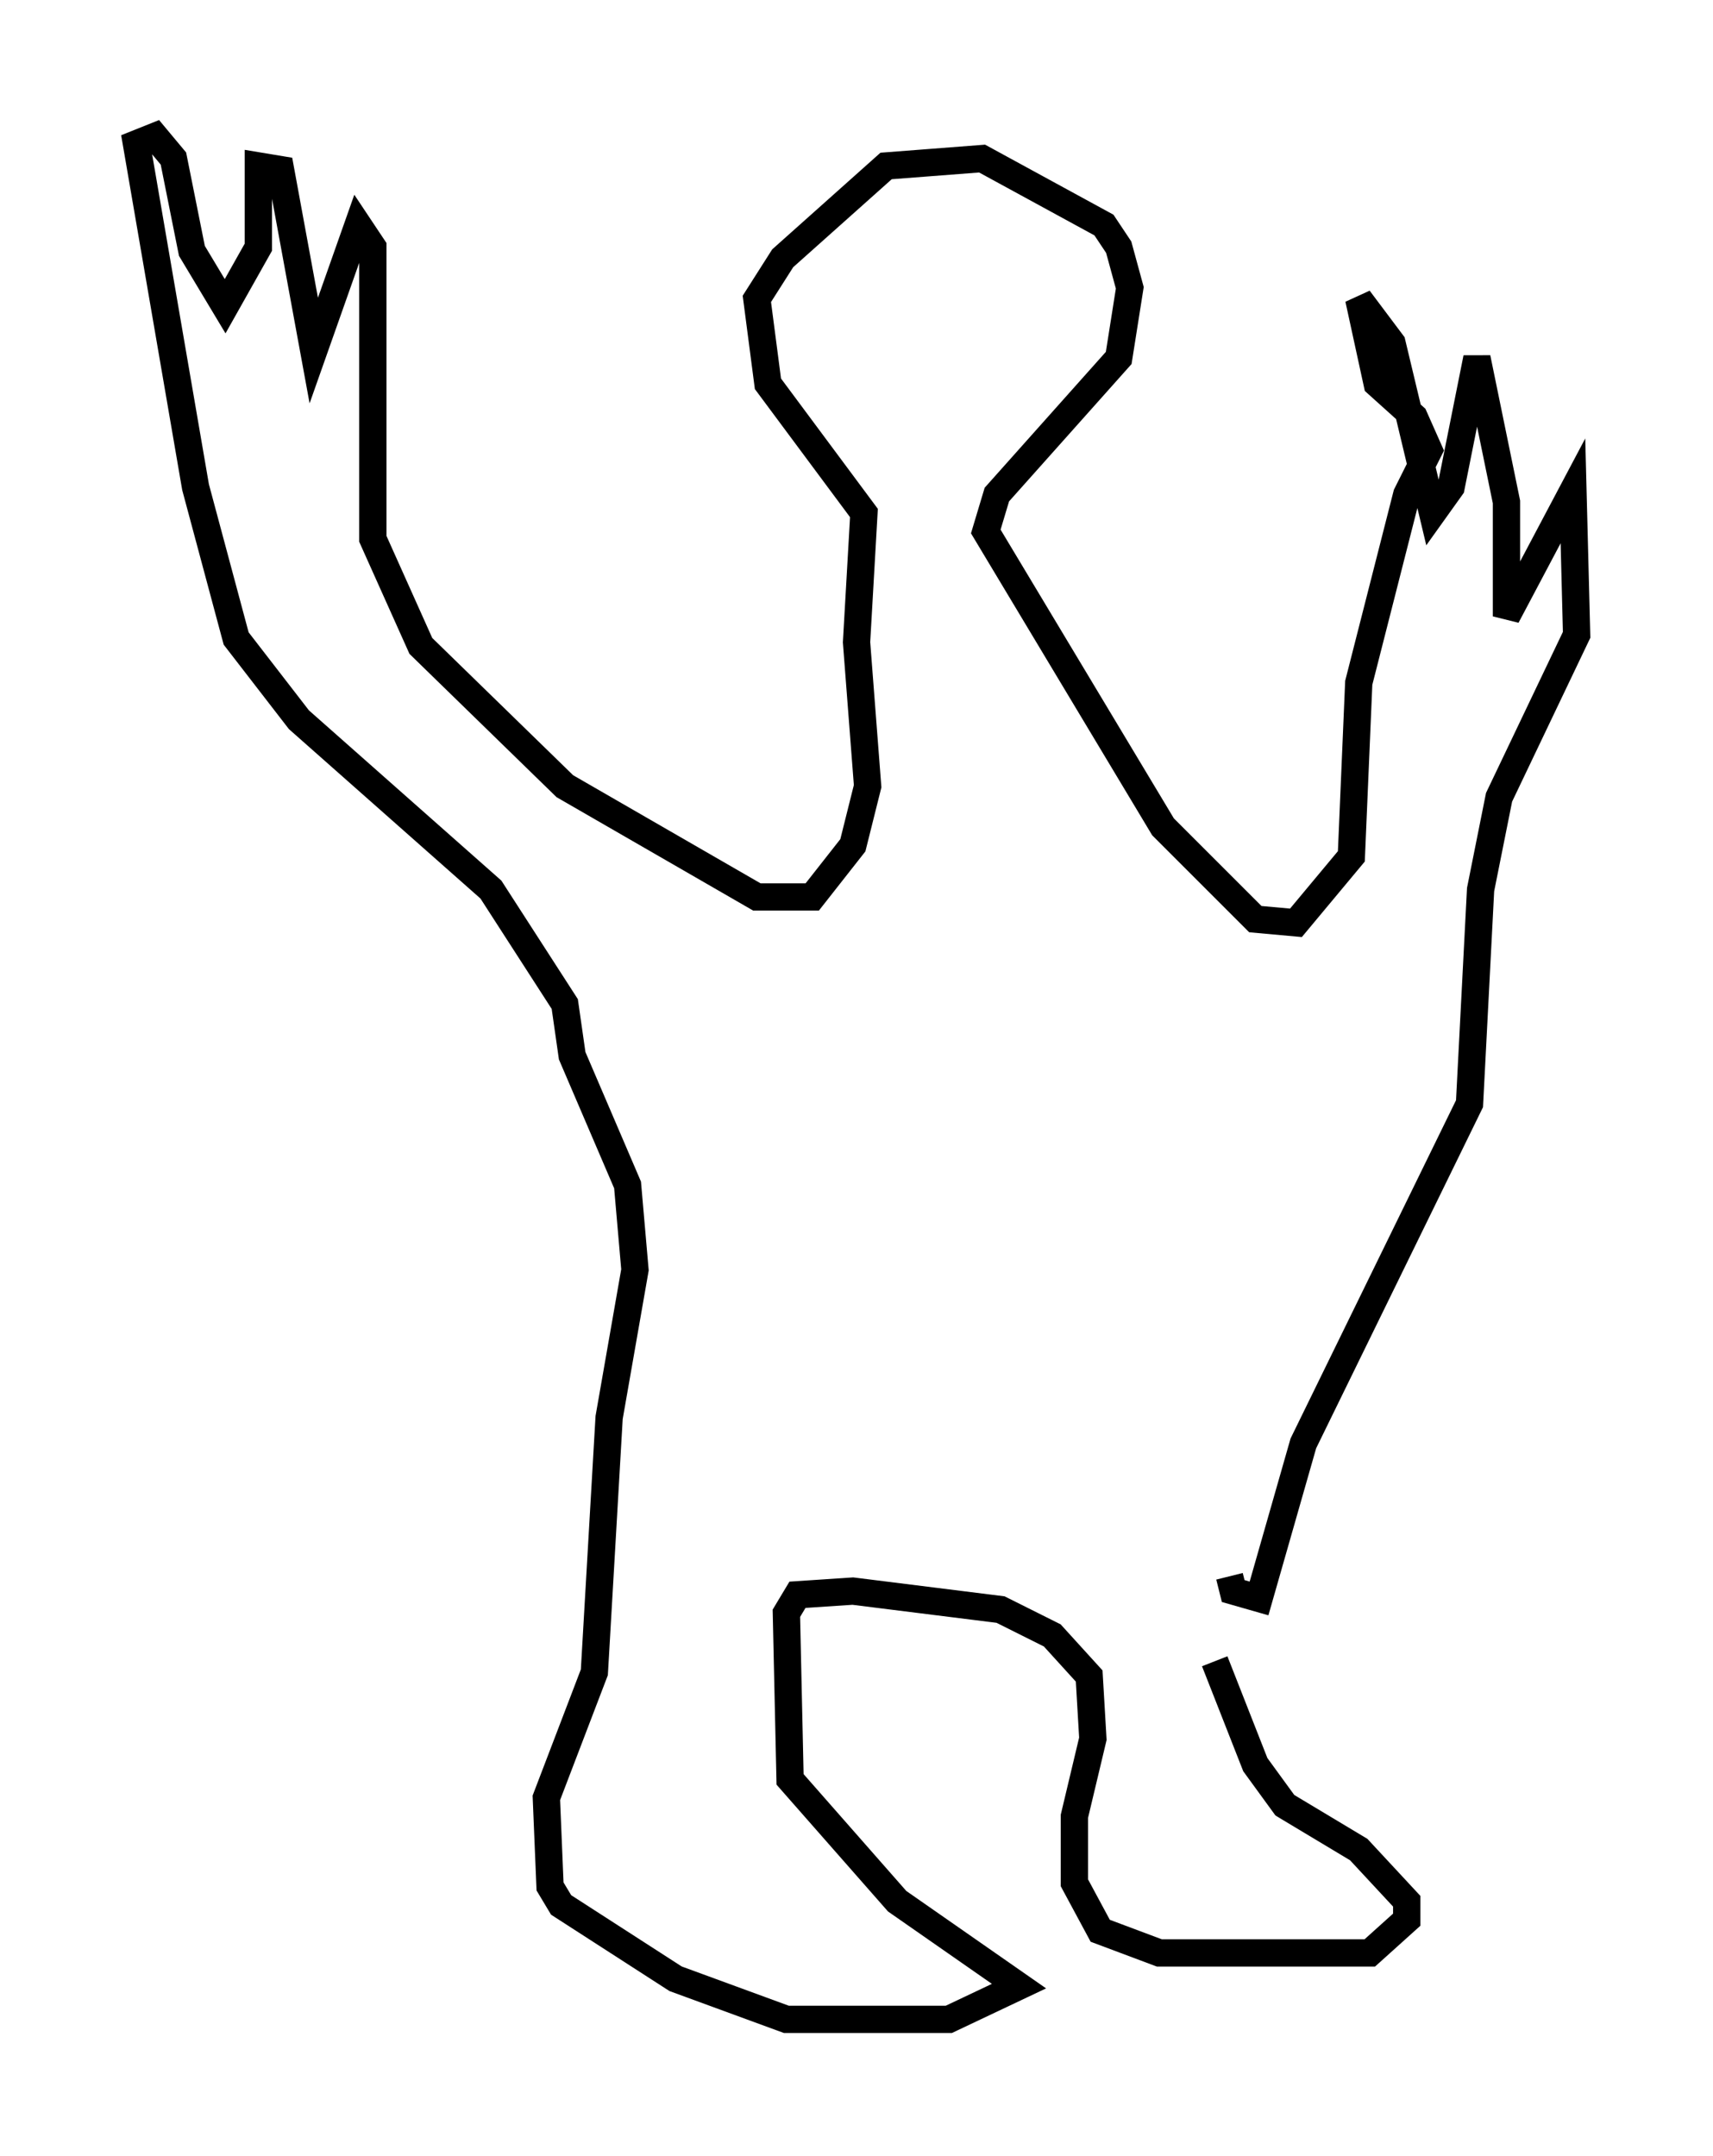 <?xml version="1.0" encoding="utf-8" ?>
<svg baseProfile="full" height="79.011" version="1.1" width="62.773" xmlns="http://www.w3.org/2000/svg" xmlns:ev="http://www.w3.org/2001/xml-events" xmlns:xlink="http://www.w3.org/1999/xlink"><defs /><rect fill="white" height="79.011" width="62.773" x="0" y="0" /><path d="M43.836, 60.615 m0.677, 0.271 l1.488, 3.789 1.083, 1.488 l2.706, 1.624 1.759, 1.894 l0.0, 0.677 -1.353, 1.218 l-7.713, 0.0 -2.165, -0.812 l-0.947, -1.759 0.0, -2.436 l0.677, -2.842 -0.135, -2.3 l-1.353, -1.488 -1.894, -0.947 l-5.413, -0.677 -2.03, 0.135 l-0.406, 0.677 0.135, 6.089 l3.924, 4.465 4.465, 3.112 l-2.571, 1.218 -5.954, 0.0 l-4.059, -1.488 -4.195, -2.706 l-0.406, -0.677 -0.135, -3.248 l1.759, -4.601 0.541, -9.337 l0.947, -5.413 -0.271, -3.112 l-2.03, -4.736 -0.271, -1.894 l-2.706, -4.195 -7.036, -6.225 l-2.3, -2.977 -1.488, -5.548 l-2.165, -12.584 0.677, -0.271 l0.677, 0.812 0.677, 3.383 l1.218, 2.03 1.218, -2.165 l0.0, -2.977 0.812, 0.135 l1.218, 6.631 1.624, -4.601 l0.541, 0.812 0.0, 10.69 l1.759, 3.924 5.277, 5.142 l7.036, 4.059 2.03, 0.0 l1.488, -1.894 0.541, -2.165 l-0.406, -5.277 0.271, -4.736 l-3.518, -4.736 -0.406, -3.112 l0.947, -1.488 3.789, -3.383 l3.518, -0.271 4.465, 2.436 l0.541, 0.812 0.406, 1.488 l-0.406, 2.571 -4.465, 5.007 l-0.406, 1.353 6.495, 10.825 l3.383, 3.383 1.488, 0.135 l2.03, -2.436 0.271, -6.36 l1.759, -6.901 0.812, -1.624 l-0.541, -1.218 -1.353, -1.218 l-0.677, -3.112 1.218, 1.624 l1.488, 6.225 0.677, -0.947 l0.947, -4.736 1.083, 5.277 l0.0, 4.195 2.436, -4.601 l0.135, 5.277 -2.842, 5.954 l-0.677, 3.383 -0.406, 7.848 l-6.089, 12.449 -1.624, 5.683 l-0.947, -0.271 -0.135, -0.541 " fill="none" stroke="black" stroke-width="1" /></svg>